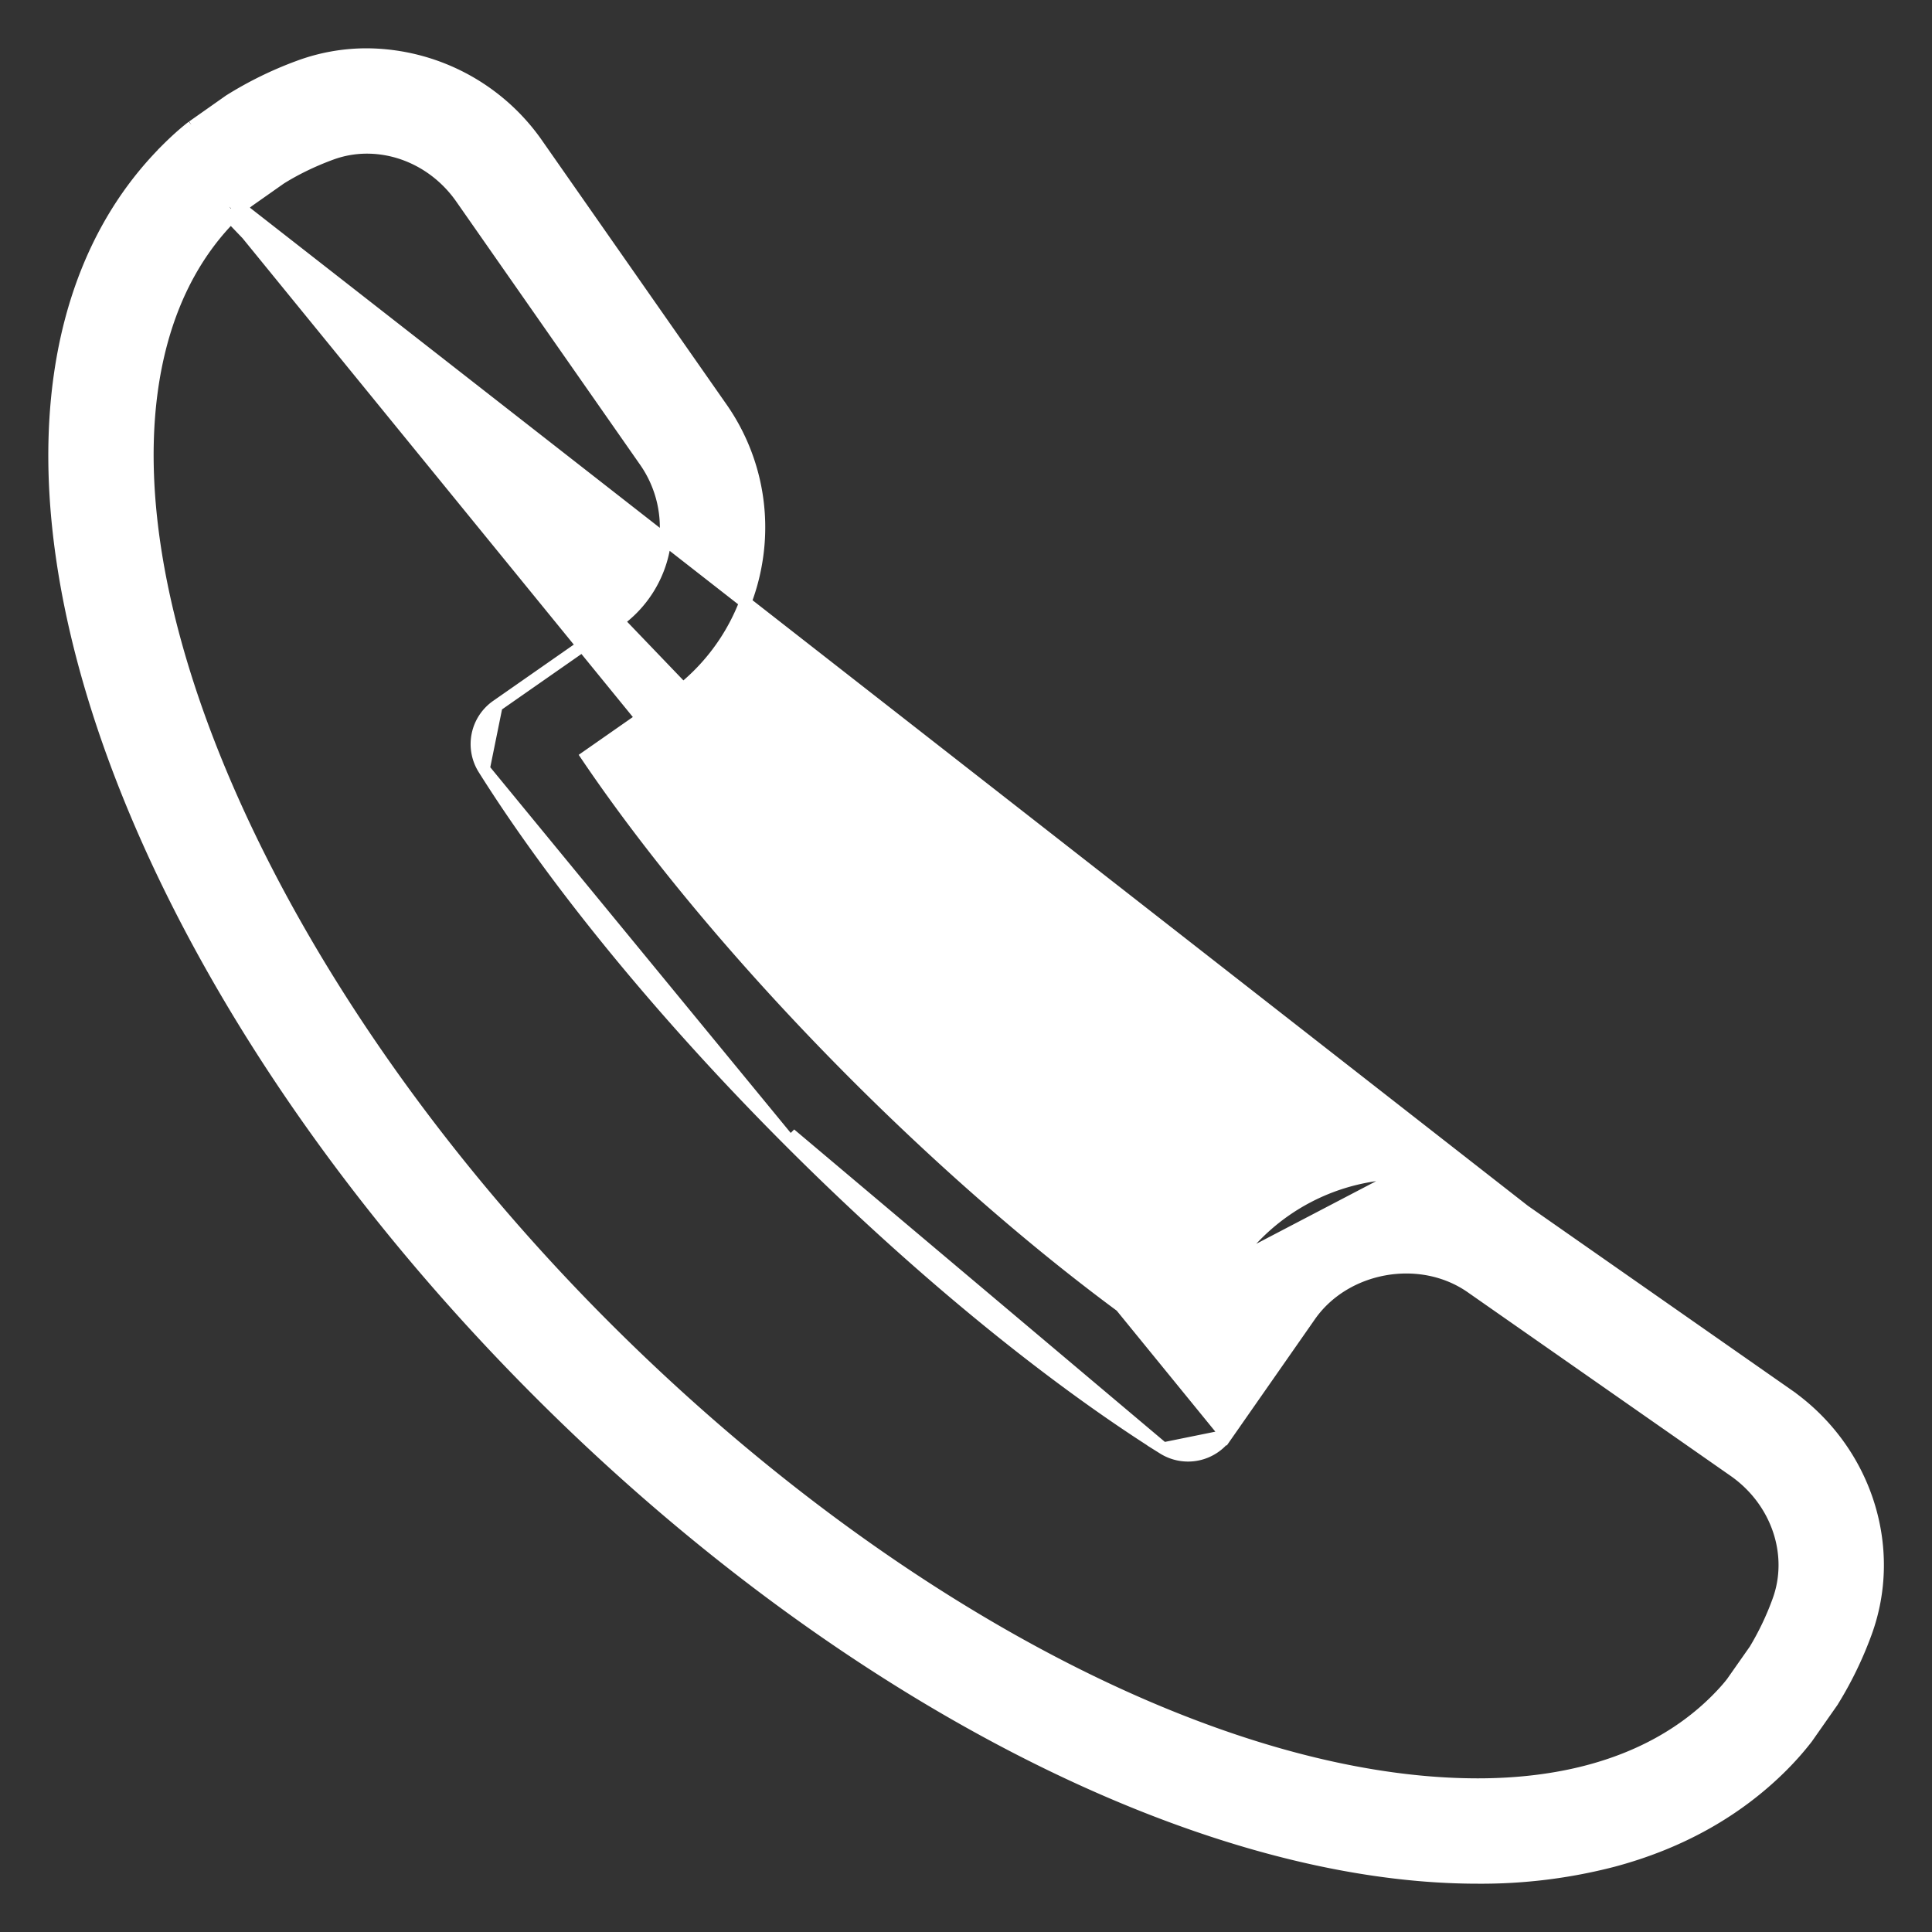 <svg width="32" height="32" fill="none" xmlns="http://www.w3.org/2000/svg"><rect width="100%" height="100%" fill="#333333" stroke="none"/><path d="M25.25 20.054h0l4.356 3.044-.057.082.057-.082c1.289.9 1.824 2.527 1.295 3.957h0a6.157 6.157 0 01-.546 1.122l-.002.004h0l-.424.605-.003.004h0c-.14.18-.27.323-.406.46-.747.747-1.692 1.276-2.805 1.573h0a8.685 8.685 0 01-2.237.277h0c-4.647 0-10.6-3.087-15.544-8.031-2.946-2.946-5.2-6.202-6.56-9.314-1.359-3.11-1.83-6.086-1.195-8.467h0c.298-1.113.827-2.057 1.574-2.804l22.497 17.57zm0 0a3.451 3.451 0 00-1.983-.625m1.983.625l-1.983-.625M3.845 3.576h0c-.55.55-.946 1.26-1.174 2.111-.55 2.06-.08 4.766 1.218 7.647 1.297 2.879 3.413 5.92 6.137 8.643 4.684 4.683 10.224 7.578 14.452 7.578.664 0 1.283-.076 1.838-.224.852-.227 1.561-.623 2.111-1.173.092-.093.18-.187.259-.289l.381-.543a4.63 4.63 0 00.385-.807c.283-.765-.013-1.654-.731-2.156 0 0 0 0 0 0l-4.355-3.042c-.84-.586-2.088-.361-2.67.474h0l-1.384 1.983L3.845 3.576zm0 0a3.44 3.44 0 01.262-.24l.54-.38c.25-.156.53-.292.836-.405.19-.07.39-.106.594-.106.61 0 1.195.311 1.562.836 0 0 0 0 0 0l3.042 4.355s0 0 0 0a1.913 1.913 0 01-.473 2.671h0M3.845 3.576l6.363 6.731m0 0l-1.983 1.384h0m1.983-1.384l-1.983 1.384m0 0a.773.773 0 00-.212 1.044h0m.212-1.044l-.212 1.044m0 0c1.205 1.917 3.008 4.11 5.076 6.178m-5.076-6.178l5.076 6.178m6.178 5.077h0c-1.916-1.205-4.11-3.008-6.178-5.077 0 0 0 0 0 0m6.178 5.077l-6.107-5.147-.07.07m6.177 5.077a.774.774 0 001.045-.212l-1.045.212zm4-4.56a3.46 3.46 0 00-2.838 1.482l2.838-1.483zM3.187 2.095c-.155.12-.298.252-.434.388l17.676 18.428-.955 1.368c-1.668-1.128-3.522-2.689-5.293-4.459-1.77-1.77-3.33-3.625-4.458-5.292l1.368-.955a3.435 3.435 0 001.43-2.232h0a3.449 3.449 0 00-.573-2.59h0L8.906 2.398h0A3.466 3.466 0 006.076.9c-.387 0-.767.068-1.128.202h0a6.18 6.18 0 00-1.152.565h0l-.004.003-.602.424h0l-.004.002z" fill="#fff" stroke="#fff" stroke-width=".2"/></svg>